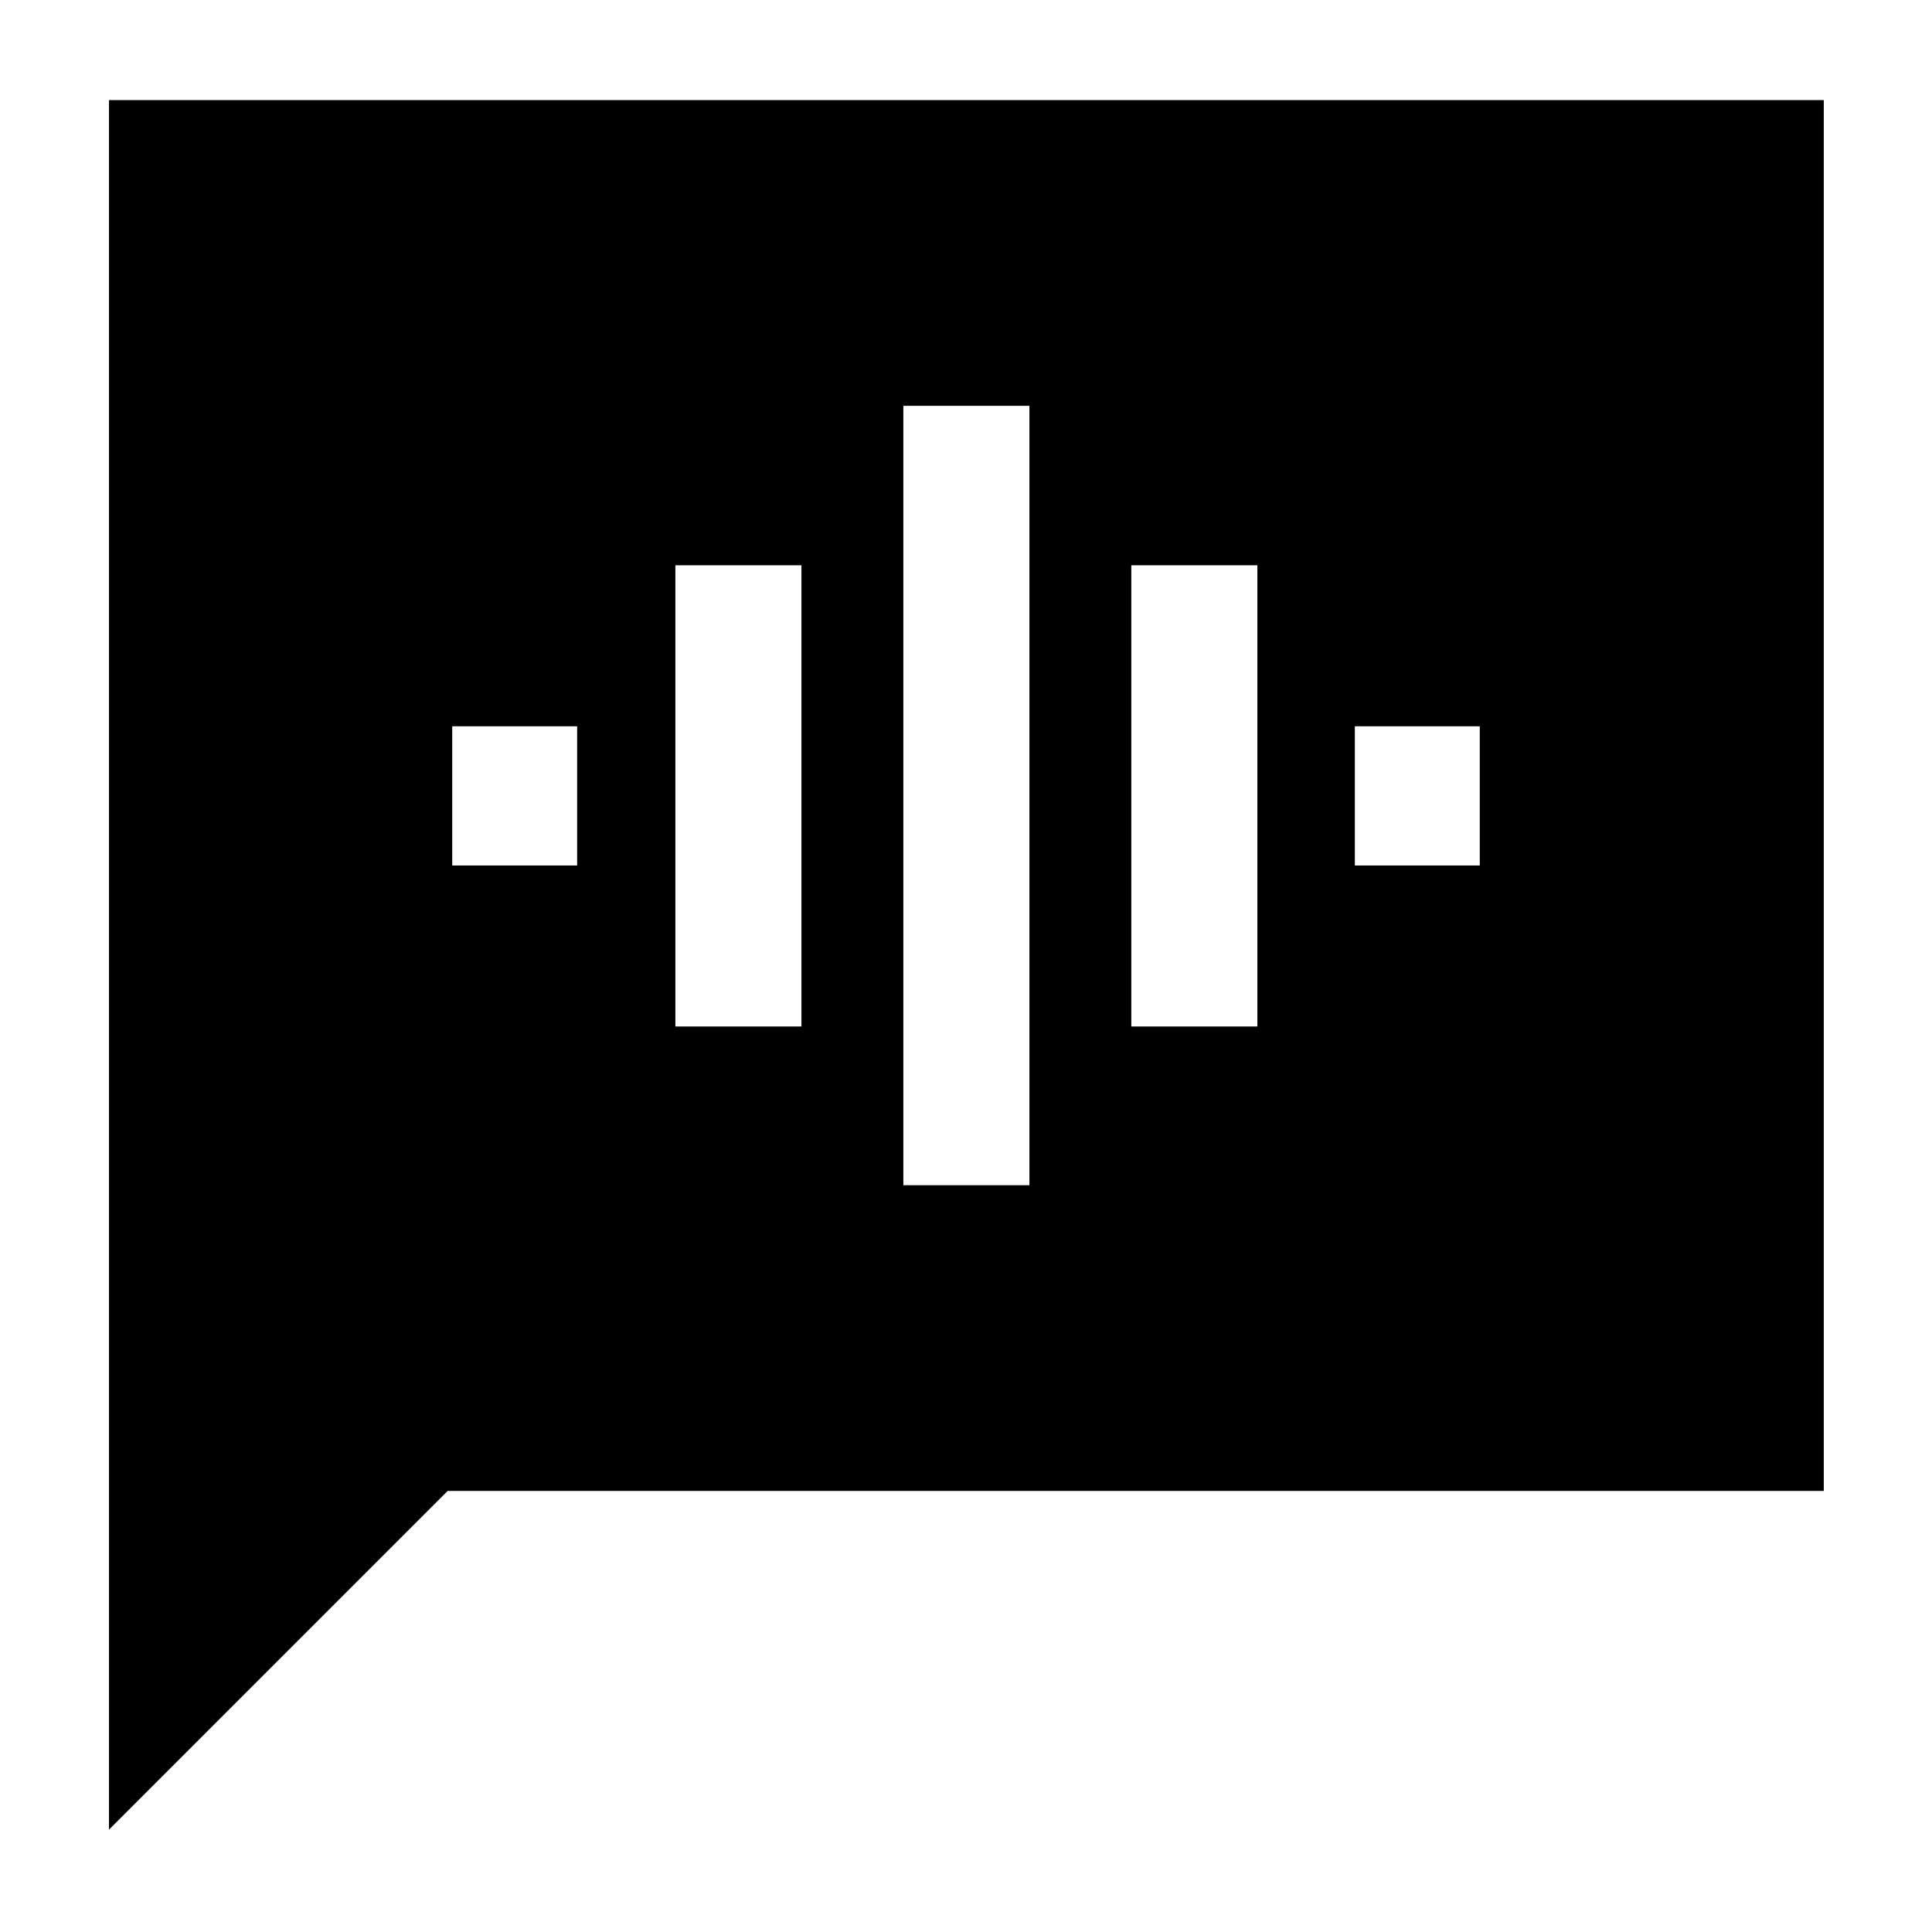 <svg xmlns="http://www.w3.org/2000/svg" height="40" viewBox="0 -960 960 960" width="40"><path d="M224.71-529.94h62.07v-69.18h-62.07v69.18Zm110.88 80h62.64v-229.18h-62.64v229.18Zm113.28 78.87h62.64v-387.29h-62.64v387.29Zm113.27-78.87h62.64v-229.18h-62.64v229.18Zm111.08-80h62.07v-69.18h-62.07v69.18ZM54.15-50.87v-859.4h852.08v691.11h-683.8L54.15-50.87Z"/></svg>